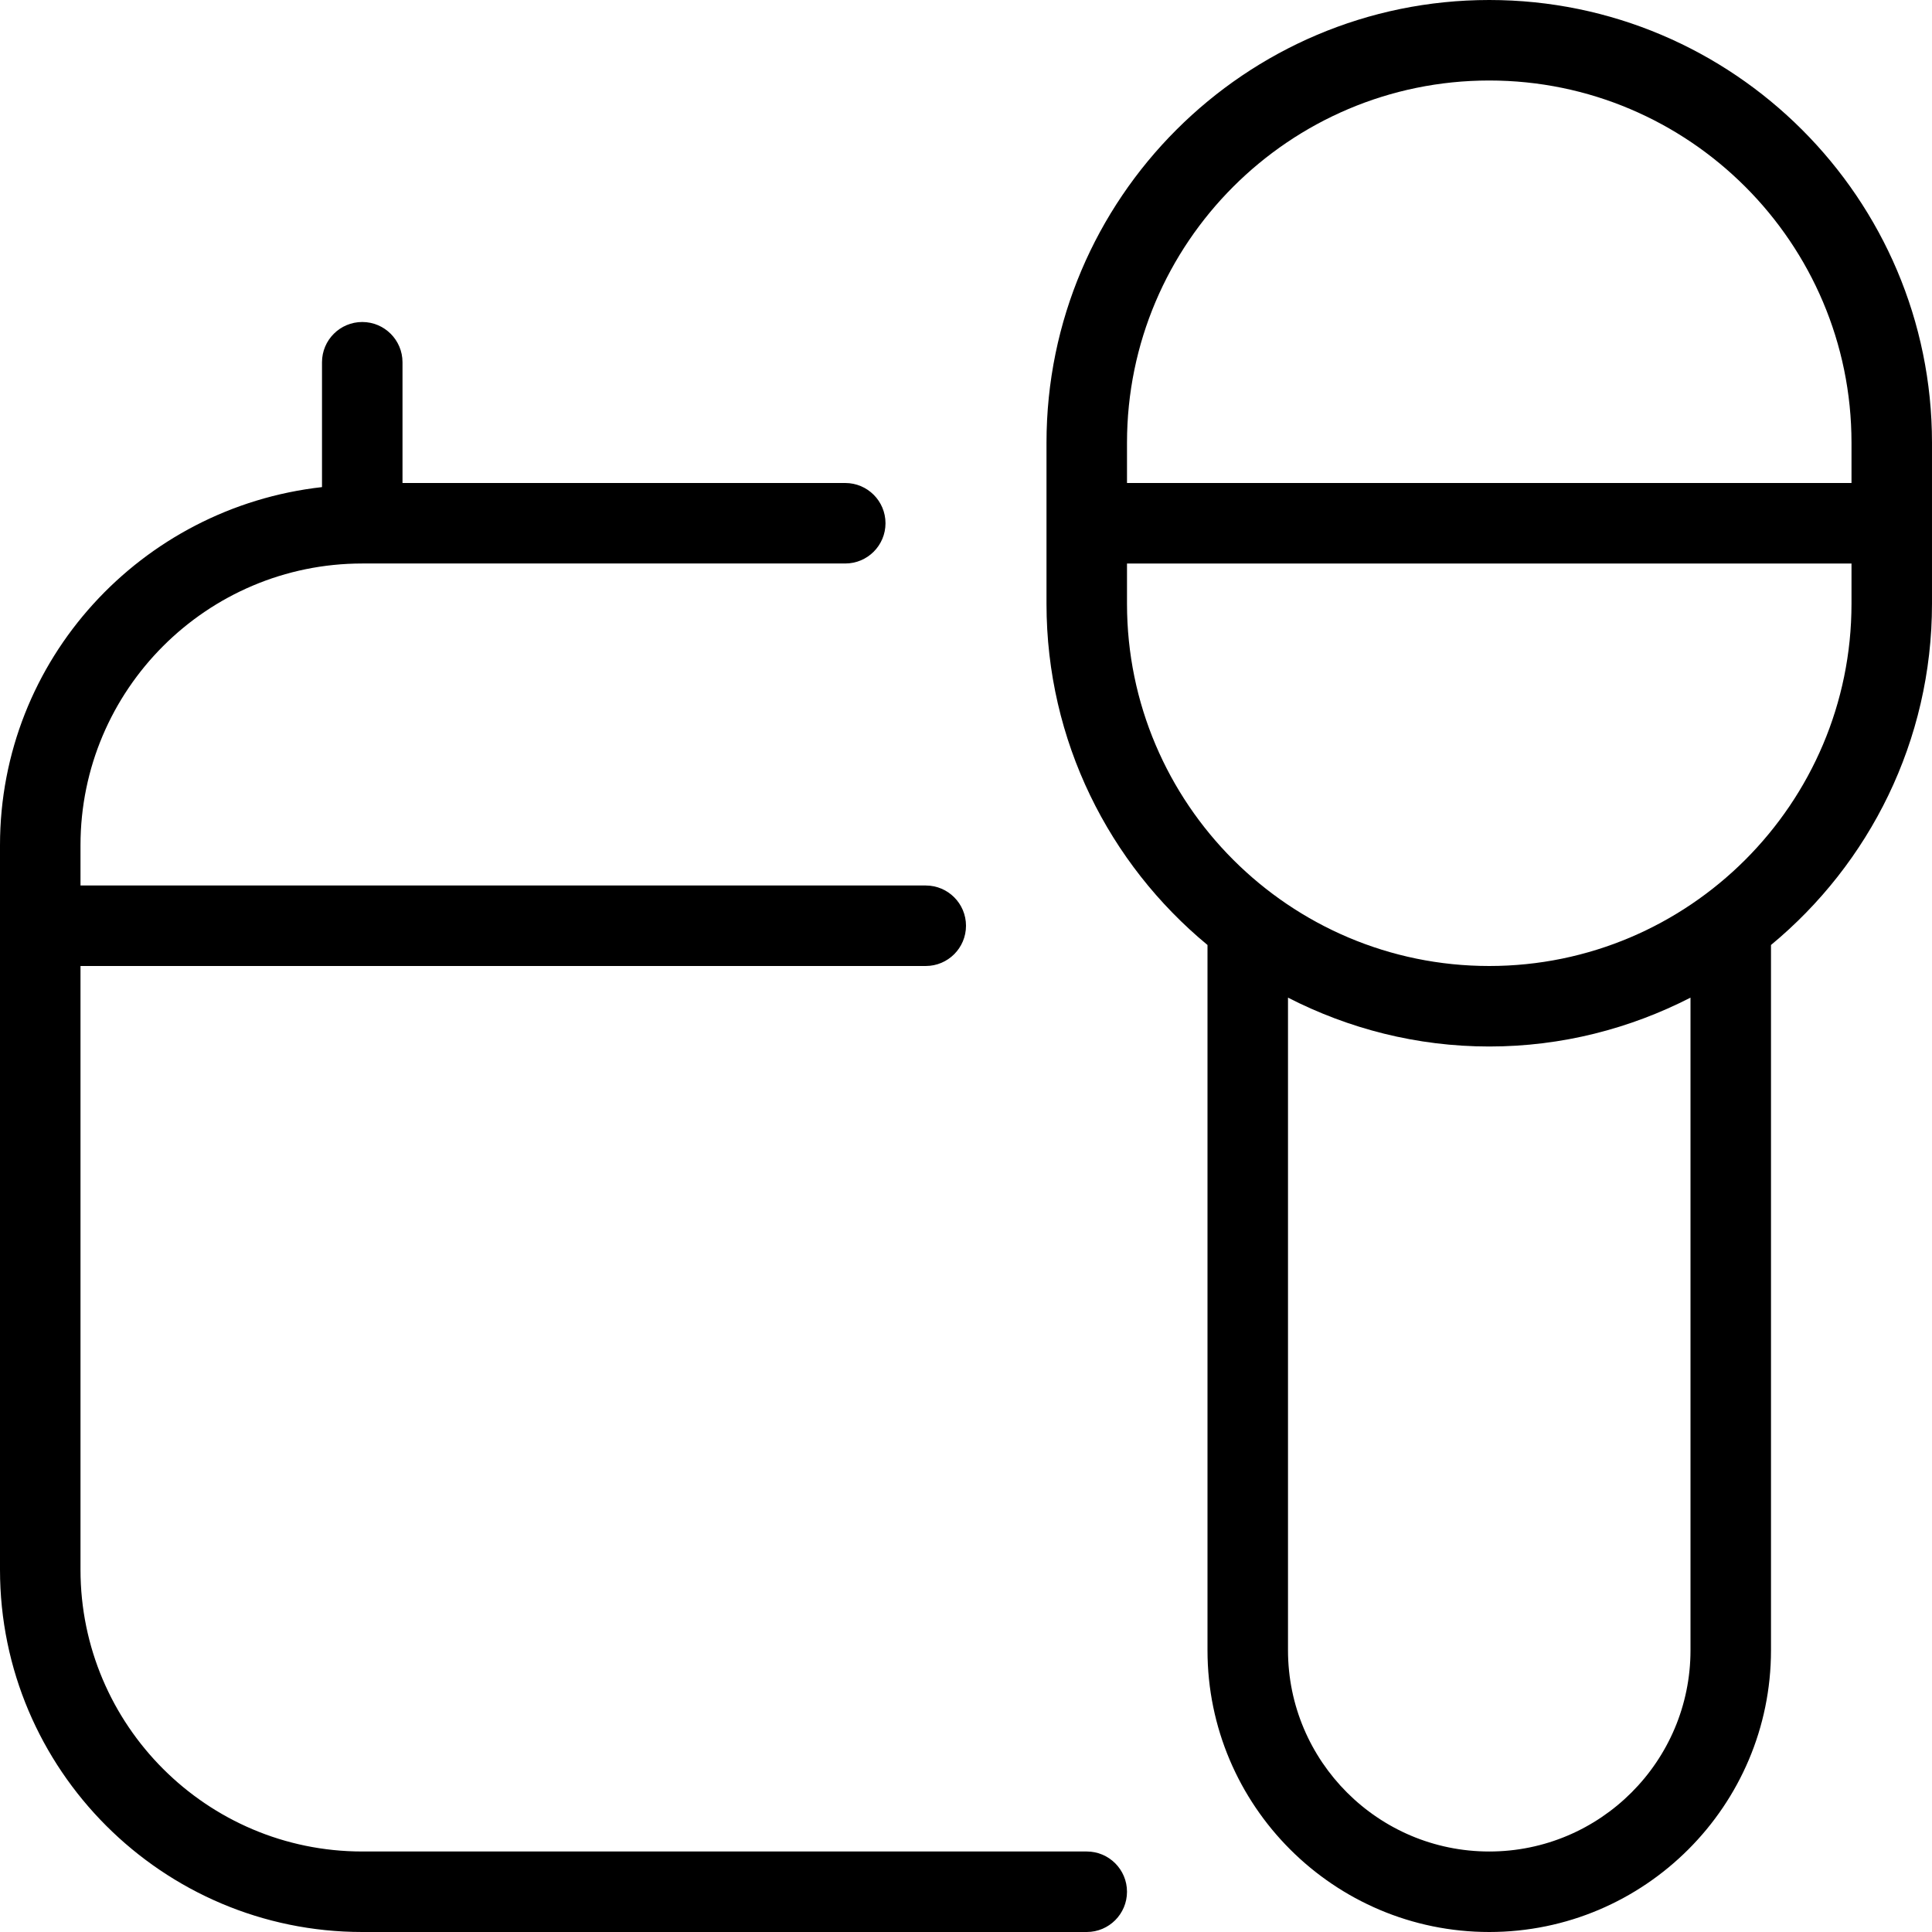 <svg id="Layer_1" viewBox="0 0 24 24" xmlns="http://www.w3.org/2000/svg" data-name="Layer 1"><path d="m18.5 0c-3.032 0-5.5 2.467-5.5 5.5v2c0 1.704.779 3.23 2 4.239v8.761c0 1.93 1.57 3.5 3.5 3.5s3.5-1.57 3.5-3.5v-8.761c1.221-1.01 2-2.535 2-4.239v-2c0-3.033-2.468-5.5-5.5-5.5zm0 1c2.481 0 4.5 2.019 4.5 4.5v.5h-9v-.5c0-2.481 2.019-4.5 4.5-4.5zm2.5 19.5c0 1.379-1.121 2.5-2.5 2.5s-2.5-1.121-2.5-2.5v-8.107c.751.385 1.599.607 2.5.607s1.749-.222 2.5-.607zm-2.5-8.5c-2.481 0-4.5-2.019-4.5-4.5v-.5h9v.5c0 2.481-2.019 4.5-4.5 4.5zm-4.5 11.5c0 .276-.224.5-.5.5h-9c-2.481 0-4.5-2.019-4.5-4.5v-9c0-2.31 1.756-4.197 4-4.449v-1.551c0-.276.224-.5.5-.5s.5.224.5.5v1.5h5.5c.276 0 .5.224.5.5s-.224.5-.5.5h-6c-1.93 0-3.5 1.57-3.5 3.5v.5h10.5c.276 0 .5.224.5.5s-.224.5-.5.5h-10.5v7.5c0 1.93 1.57 3.5 3.5 3.5h9c.276 0 .5.224.5.5z"/></svg>